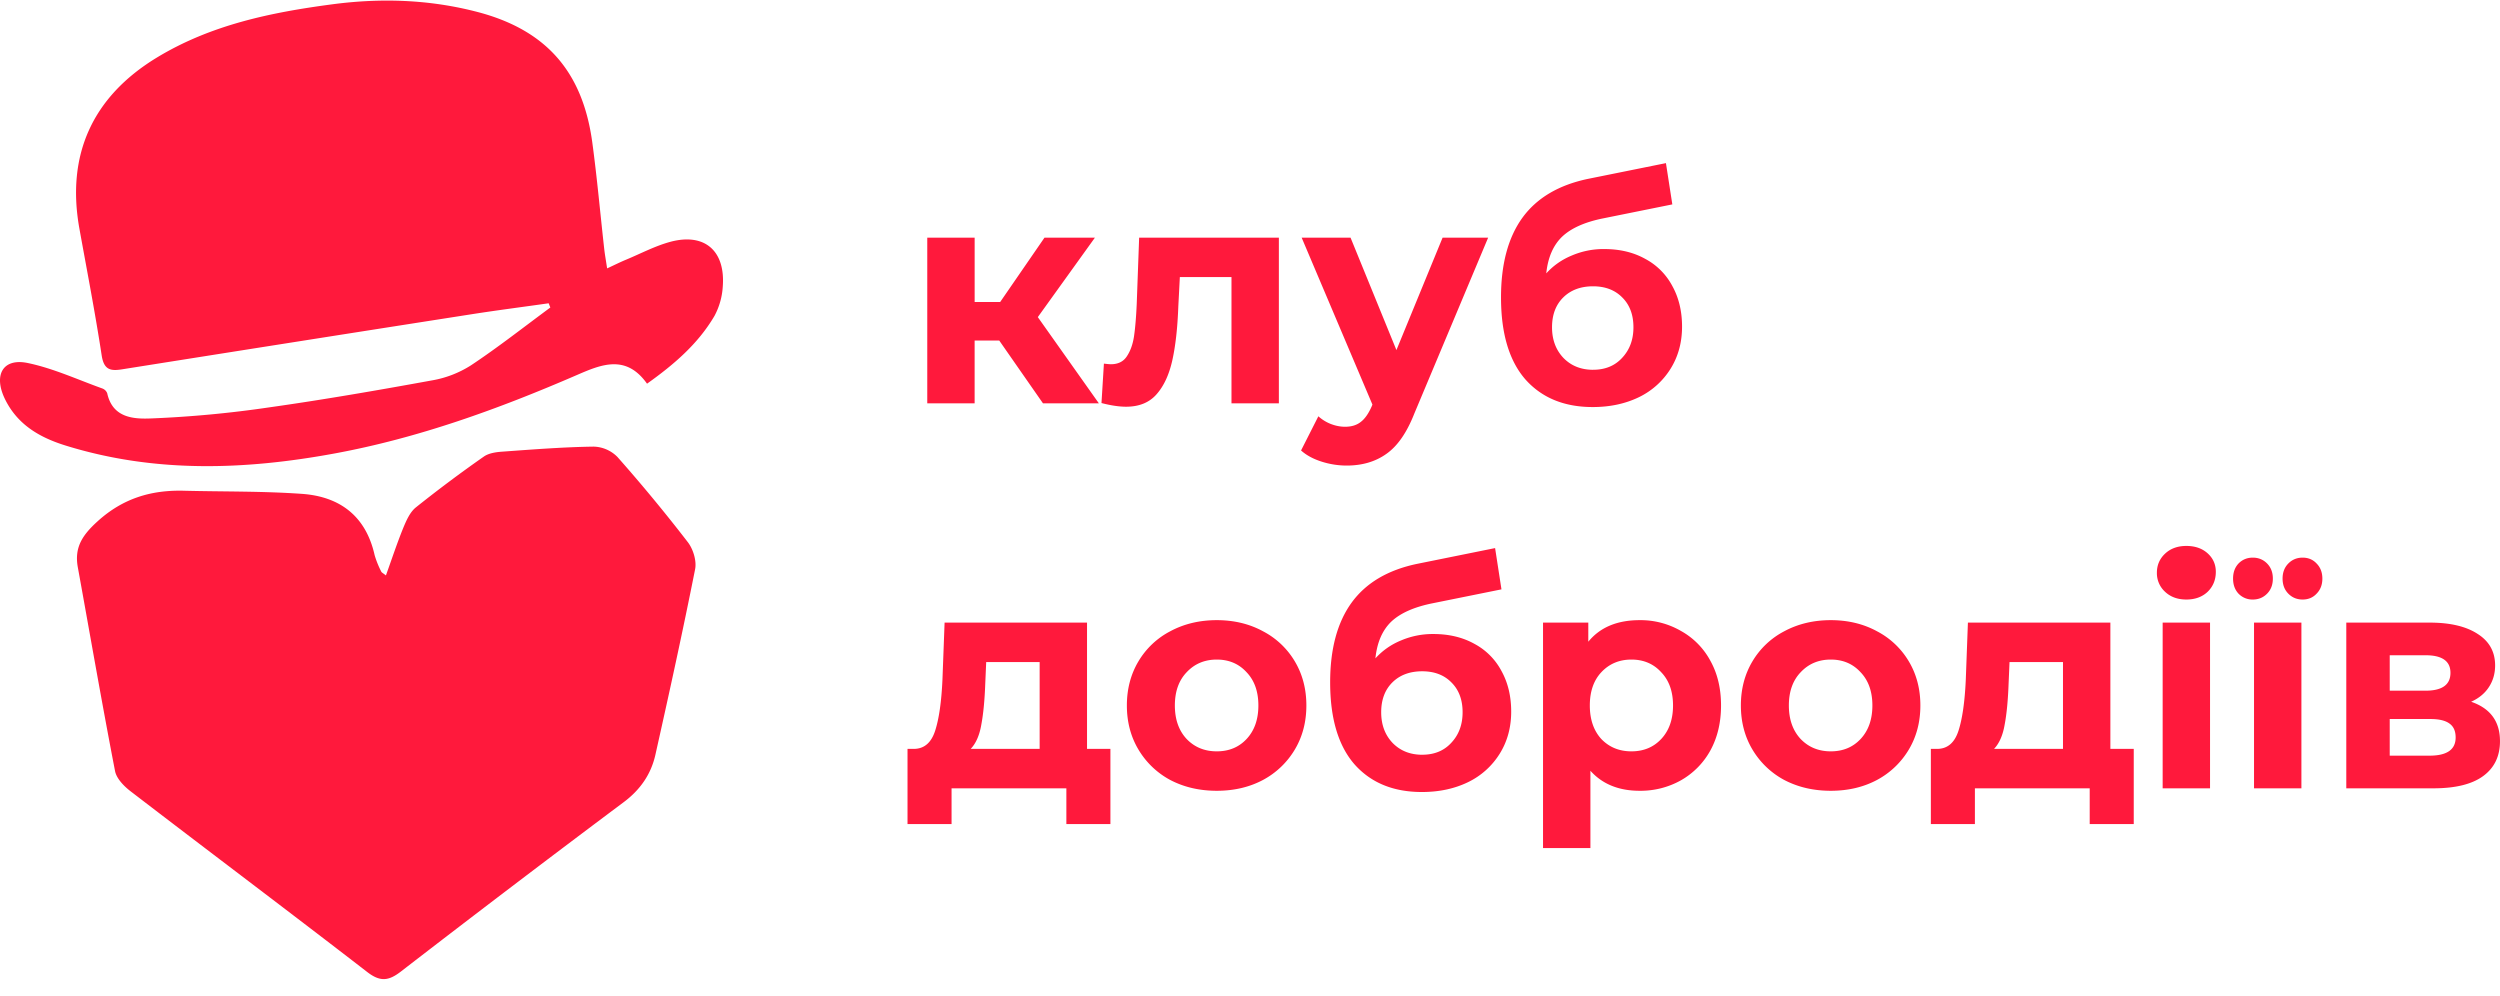 <svg width="128" height="51" fill="none" xmlns="http://www.w3.org/2000/svg"><path d="M51.161 17.435h-1.26v3.216h-2.425v-8.483h2.426v3.296h1.306l2.27-3.296h2.582l-2.924 4.068 3.126 4.415h-2.861l-2.24-3.216zm14.317-5.267v8.483h-2.426v-6.465h-2.644l-.078 1.498c-.04 1.115-.145 2.04-.31 2.776-.166.735-.436 1.314-.81 1.734-.372.42-.89.63-1.554.63-.353 0-.773-.062-1.26-.188l.124-2.019c.166.021.285.032.358.032.363 0 .633-.132.809-.394.186-.274.31-.615.373-1.025.062-.42.109-.973.14-1.656l.124-3.406h7.154zm10.715 0l-3.779 9.004c-.383.977-.86 1.666-1.43 2.065-.56.4-1.24.6-2.038.6a4.21 4.21 0 01-1.29-.205c-.426-.137-.773-.326-1.042-.568l.886-1.75c.187.168.4.3.638.394.248.095.492.142.73.142.332 0 .602-.084.81-.253.207-.157.393-.425.559-.804l.031-.079-3.623-8.546h2.503l2.349 5.756 2.364-5.756h2.332zm5.947.584c.798 0 1.498.168 2.099.504a3.347 3.347 0 011.384 1.388c.332.599.498 1.293.498 2.081 0 .81-.197 1.53-.591 2.16a3.908 3.908 0 01-1.618 1.451c-.694.336-1.482.505-2.364.505-1.461 0-2.612-.474-3.452-1.42-.83-.956-1.244-2.354-1.244-4.194 0-1.703.363-3.059 1.088-4.068.737-1.02 1.862-1.687 3.375-2.003l3.981-.804.327 2.113-3.515.71c-.954.189-1.664.504-2.13.946-.456.441-.726 1.067-.809 1.876.363-.4.798-.704 1.306-.914a4.13 4.13 0 011.664-.332zm-.576 6.18c.622 0 1.12-.204 1.493-.614.383-.41.575-.93.575-1.561 0-.642-.192-1.152-.575-1.53-.373-.378-.871-.568-1.493-.568-.632 0-1.14.19-1.524.568-.384.378-.576.888-.576 1.53 0 .64.198 1.166.591 1.576.394.4.897.6 1.509.6zM56.853 38.343v3.848h-2.255v-1.83H48.72v1.83h-2.255v-3.848h.342c.518-.01.876-.32 1.073-.93.197-.61.321-1.477.373-2.602l.11-2.933h7.293v6.465h1.197zm-6.407-3.358c-.031.862-.099 1.566-.202 2.113-.093.546-.275.962-.544 1.245h3.53v-4.446h-2.737l-.047 1.088zm11.853 5.503c-.881 0-1.675-.184-2.38-.552a4.197 4.197 0 01-1.632-1.561c-.394-.662-.591-1.414-.591-2.255s.197-1.593.59-2.255a4.087 4.087 0 011.633-1.545c.706-.379 1.499-.568 2.38-.568.881 0 1.67.19 2.364.568a4.087 4.087 0 011.633 1.545c.394.662.59 1.414.59 2.255s-.196 1.593-.59 2.255a4.197 4.197 0 01-1.633 1.56c-.695.369-1.483.553-2.364.553zm0-2.019c.622 0 1.13-.21 1.524-.63.404-.431.606-1.004.606-1.719 0-.715-.202-1.282-.606-1.703-.394-.431-.902-.647-1.524-.647s-1.135.216-1.54.647c-.404.42-.606.988-.606 1.703 0 .715.202 1.288.606 1.719.405.42.918.63 1.54.63zm11.093-6.007c.798 0 1.498.168 2.1.504a3.347 3.347 0 011.383 1.388c.332.6.498 1.293.498 2.081 0 .81-.197 1.53-.591 2.16a3.903 3.903 0 01-1.617 1.451c-.695.337-1.483.505-2.364.505-1.462 0-2.613-.473-3.453-1.42-.83-.956-1.244-2.354-1.244-4.194 0-1.703.363-3.059 1.089-4.068.736-1.02 1.86-1.687 3.374-2.002l3.982-.805.326 2.113-3.514.71c-.954.19-1.664.505-2.131.946-.456.442-.726 1.067-.809 1.877a3.6 3.6 0 011.307-.915 4.13 4.13 0 011.664-.331zm-.576 6.18c.622 0 1.12-.204 1.493-.614.384-.41.576-.93.576-1.561 0-.641-.192-1.151-.576-1.53-.373-.378-.87-.567-1.493-.567-.632 0-1.14.189-1.524.567-.383.379-.575.889-.575 1.53s.197 1.167.59 1.577c.395.4.898.599 1.51.599zm11.133-6.89a4.13 4.13 0 012.115.552 3.799 3.799 0 011.508 1.53c.363.651.545 1.413.545 2.286s-.182 1.64-.545 2.302a3.935 3.935 0 01-1.508 1.53 4.223 4.223 0 01-2.115.536c-1.068 0-1.908-.342-2.52-1.025v3.958h-2.426V31.878h2.318v.978c.6-.736 1.477-1.104 2.628-1.104zm-.42 6.717c.622 0 1.13-.21 1.524-.63.404-.431.606-1.004.606-1.719 0-.715-.202-1.282-.606-1.703-.394-.431-.902-.647-1.524-.647s-1.135.216-1.54.647c-.394.42-.59.988-.59 1.703 0 .715.196 1.288.59 1.719.405.42.918.63 1.54.63zm10.207 2.019c-.881 0-1.675-.184-2.38-.552a4.197 4.197 0 01-1.632-1.561c-.394-.662-.591-1.414-.591-2.255s.197-1.593.59-2.255a4.087 4.087 0 011.633-1.545c.706-.379 1.499-.568 2.38-.568.881 0 1.67.19 2.364.568a4.087 4.087 0 011.633 1.545c.394.662.59 1.414.59 2.255s-.196 1.593-.59 2.255a4.197 4.197 0 01-1.633 1.56c-.695.369-1.483.553-2.364.553zm0-2.019c.622 0 1.13-.21 1.524-.63.404-.431.606-1.004.606-1.719 0-.715-.202-1.282-.606-1.703-.394-.431-.902-.647-1.524-.647s-1.135.216-1.54.647c-.404.42-.606.988-.606 1.703 0 .715.202 1.288.606 1.719.405.42.918.63 1.54.63zm15.512-.126v3.848h-2.255v-1.83h-5.878v1.83H98.86v-3.848h.342c.518-.01.876-.32 1.073-.93.197-.61.321-1.477.373-2.602l.109-2.933h7.294v6.465h1.197zm-6.407-3.358c-.031.862-.098 1.566-.202 2.113-.093.546-.275.962-.544 1.245h3.53v-4.446h-2.737l-.047 1.088zm7.887-3.107h2.426v8.484h-2.426v-8.484zm1.213-1.182c-.446 0-.808-.132-1.088-.395a1.287 1.287 0 01-.42-.977c0-.39.14-.715.42-.978.28-.262.642-.394 1.088-.394.446 0 .809.126 1.089.378.28.253.42.568.42.947 0 .41-.14.751-.42 1.024-.28.263-.643.395-1.089.395zm3.465 1.182h2.426v8.484h-2.426v-8.484zm-.062-1.182a.985.985 0 01-.731-.3c-.187-.2-.28-.457-.28-.773 0-.315.093-.572.28-.772.197-.2.44-.3.731-.3.29 0 .534.1.731.3.197.2.295.457.295.773 0 .315-.098.572-.295.772-.197.2-.441.3-.731.3zm2.55 0c-.29 0-.534-.1-.731-.3-.197-.2-.295-.457-.295-.773 0-.315.098-.572.295-.772.197-.2.441-.3.731-.3s.529.1.715.3c.197.2.296.457.296.773 0 .315-.099.572-.296.772-.186.2-.425.3-.715.3zm8.628 5.234c.985.337 1.477 1.01 1.477 2.02 0 .767-.285 1.36-.855 1.78-.57.421-1.421.632-2.551.632h-4.463v-8.484h4.277c1.047 0 1.866.195 2.457.584.591.378.886.914.886 1.608 0 .42-.109.794-.326 1.12-.208.315-.508.562-.902.74zm-4.168-.567h1.835c.85 0 1.275-.305 1.275-.914 0-.6-.425-.9-1.275-.9h-1.835v1.814zm2.037 3.327c.892 0 1.338-.31 1.338-.93 0-.326-.104-.563-.311-.71-.208-.157-.534-.236-.98-.236h-2.084v1.876h2.037zM19.76 29.46c.298-.83.563-1.629.876-2.405.16-.385.345-.822.649-1.07a67.938 67.938 0 013.486-2.607c.25-.177.62-.23.94-.253 1.558-.112 3.12-.235 4.68-.258.46.011.896.2 1.222.53a83.192 83.192 0 013.595 4.351c.281.358.467.967.382 1.395-.63 3.172-1.323 6.33-2.03 9.485-.224 1.011-.776 1.807-1.627 2.443a942.113 942.113 0 00-11.412 8.675c-.633.489-1.065.526-1.719.021-4.02-3.106-8.083-6.158-12.112-9.25-.34-.261-.725-.653-.8-1.04-.672-3.474-1.275-6.96-1.907-10.44-.184-1.023.248-1.649 1.005-2.338 1.308-1.192 2.77-1.62 4.448-1.573 2.009.051 4.024.018 6.026.16 1.918.136 3.267 1.118 3.719 3.137.087.293.201.576.341.847.02.044.083.07.238.193v-.003zm8.331-13.932c-1.318.188-2.637.356-3.95.562-5.968.933-11.933 1.873-17.895 2.82-.592.095-.926.026-1.04-.713-.331-2.17-.75-4.327-1.14-6.488-.68-3.77.66-6.746 3.95-8.752 2.77-1.686 5.853-2.321 9-2.737 2.5-.33 4.979-.248 7.427.392 3.497.915 5.386 3.032 5.881 6.671.246 1.814.408 3.64.612 5.459.032.285.086.583.149 1 .4-.186.685-.329.984-.452.748-.312 1.48-.7 2.25-.908 1.762-.474 2.837.463 2.685 2.314a3.623 3.623 0 01-.422 1.477c-.844 1.438-2.074 2.49-3.454 3.472-1.083-1.53-2.366-.973-3.593-.443-4.019 1.741-8.115 3.228-12.428 4.02-4.61.848-9.202 1-13.748-.41-1.34-.416-2.49-1.08-3.128-2.427-.562-1.204-.072-2.06 1.188-1.799 1.308.272 2.553.849 3.821 1.304a.425.425 0 01.25.247c.28 1.286 1.391 1.323 2.276 1.286a56.94 56.94 0 006-.563c2.795-.395 5.58-.878 8.358-1.385a5.418 5.418 0 001.99-.77c1.394-.926 2.713-1.965 4.063-2.96l-.089-.226.003.01z" fill="#FF193C"/></svg>